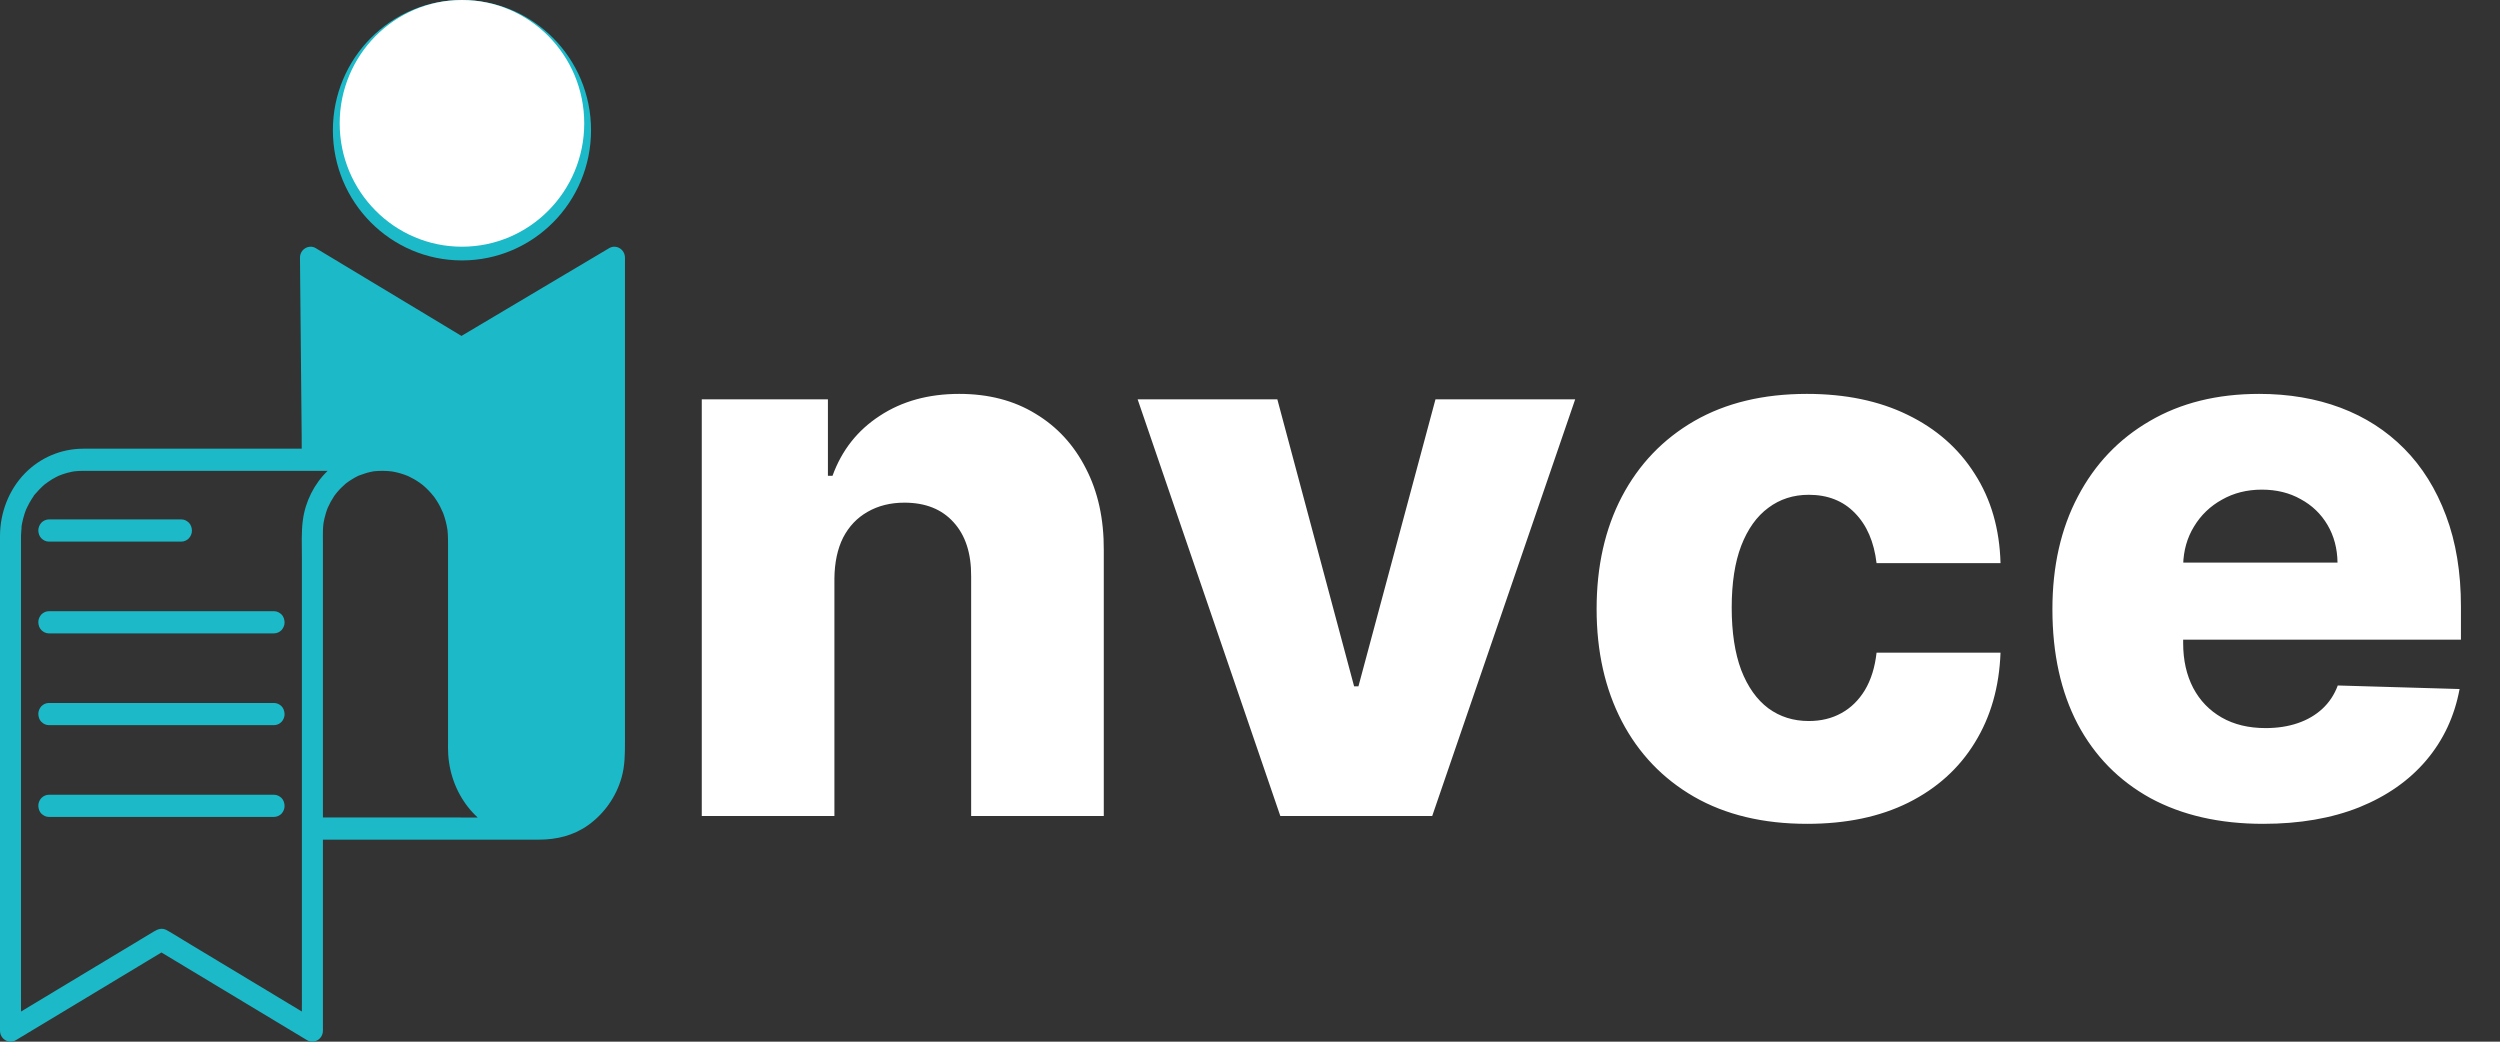 <svg width="144" height="60" viewBox="0 0 144 60" fill="none" xmlns="http://www.w3.org/2000/svg">
<rect x="0" y="0" width="144" height="60" fill="#333333" stroke="none"/>
<path d="M35.998 14.905C35.997 14.885 35.998 14.865 35.998 14.845C35.998 14.355 35.485 14.057 35.087 14.294C34.094 14.883 33.101 15.474 32.109 16.063C30.527 17.004 28.944 17.944 27.363 18.884C27.102 19.039 26.841 19.194 26.581 19.349C25.703 18.82 24.825 18.291 23.948 17.762C22.387 16.822 20.826 15.882 19.266 14.942C18.907 14.726 18.548 14.51 18.189 14.294C17.795 14.056 17.274 14.356 17.279 14.845C17.282 15.232 17.286 15.618 17.289 16.005C17.298 16.928 17.307 17.852 17.316 18.775C17.327 19.898 17.337 21.02 17.348 22.143C17.358 23.11 17.367 24.076 17.376 25.043C17.379 25.31 17.378 25.578 17.379 25.845C17.279 25.845 17.18 25.845 17.079 25.845C16.31 25.845 15.54 25.845 14.771 25.845C13.757 25.845 12.743 25.845 11.729 25.845C10.686 25.845 9.642 25.845 8.599 25.845C7.757 25.845 6.915 25.845 6.073 25.845C5.647 25.845 5.221 25.845 4.795 25.845C3.537 25.846 2.32 26.349 1.419 27.281C0.51 28.221 0.003 29.529 0 30.87C-0 31.102 0 31.333 0 31.565C0 32.084 0 32.603 0 33.122C0 33.872 0 34.622 0 35.372C0 36.303 0 37.233 0 38.164C0 39.21 0 40.256 0 41.301C0 42.411 0 43.52 0 44.63C0 45.747 0 46.865 0 47.983C0 49.052 0 50.121 0 51.191C0 52.157 0 53.123 0 54.089C0 54.895 0 55.701 0 56.508C0 57.099 0 57.691 0 58.282C0 58.602 0 58.924 0 59.245C0 59.285 0 59.325 0 59.365C0 59.853 0.514 60.156 0.911 59.916C1.89 59.327 2.869 58.737 3.848 58.148C5.408 57.208 6.969 56.267 8.529 55.327C8.786 55.172 9.043 55.018 9.3 54.863C10.177 55.391 11.054 55.919 11.931 56.448C13.492 57.388 15.053 58.328 16.613 59.268C16.972 59.484 17.331 59.7 17.689 59.916C18.087 60.156 18.6 59.853 18.6 59.365C18.6 59.03 18.6 58.695 18.6 58.359C18.6 57.467 18.6 56.574 18.6 55.681C18.6 54.402 18.6 53.121 18.6 51.841C18.6 50.682 18.6 49.523 18.6 48.364C18.891 48.364 19.182 48.364 19.473 48.364C19.923 48.364 20.373 48.364 20.823 48.364C21.372 48.364 21.921 48.364 22.47 48.364C23.069 48.364 23.668 48.364 24.267 48.364C24.877 48.364 25.485 48.364 26.094 48.364C26.658 48.364 27.222 48.364 27.786 48.364C28.264 48.364 28.742 48.364 29.221 48.364C29.565 48.364 29.909 48.364 30.253 48.364C30.415 48.364 30.577 48.365 30.74 48.364C30.747 48.364 30.754 48.364 30.762 48.364C30.842 48.364 30.922 48.364 31.003 48.364C31.015 48.364 31.026 48.364 31.038 48.364C32.053 48.364 33.041 48.131 33.89 47.52C34.804 46.862 35.49 45.898 35.806 44.776C35.995 44.101 35.998 43.423 35.998 42.732C35.998 41.961 35.998 41.191 35.998 40.421C35.998 39.23 35.998 38.039 35.998 36.848C35.998 35.397 35.998 33.945 35.998 32.493C35.998 30.925 35.998 29.357 35.998 27.79C35.998 26.27 35.998 24.75 35.998 23.23C35.998 21.901 35.998 20.573 35.998 19.245C35.998 18.269 35.998 17.292 35.998 16.316C35.998 15.845 36.003 15.375 35.998 14.905ZM15.338 57.029C13.773 56.087 12.209 55.145 10.645 54.202C10.302 53.996 9.963 53.776 9.614 53.582C9.337 53.428 9.105 53.509 8.87 53.651C8.693 53.757 8.516 53.864 8.34 53.97C6.848 54.868 5.357 55.767 3.865 56.665C2.98 57.198 2.095 57.731 1.21 58.265C1.21 58.003 1.21 57.742 1.21 57.481C1.21 56.778 1.21 56.076 1.21 55.374C1.21 54.486 1.21 53.598 1.21 52.71C1.21 51.691 1.21 50.672 1.21 49.654C1.21 48.559 1.21 47.465 1.21 46.371C1.21 45.256 1.21 44.14 1.21 43.025C1.21 41.944 1.21 40.863 1.21 39.782C1.21 38.791 1.21 37.799 1.21 36.807C1.21 35.96 1.21 35.112 1.21 34.265C1.21 33.616 1.21 32.968 1.21 32.319C1.21 31.926 1.21 31.533 1.21 31.14C1.21 31.054 1.21 30.969 1.21 30.883C1.21 30.872 1.21 30.86 1.21 30.848C1.211 30.671 1.245 30.489 1.242 30.313C1.243 30.306 1.244 30.299 1.245 30.293C1.252 30.248 1.26 30.205 1.268 30.161C1.286 30.066 1.307 29.973 1.331 29.88C1.354 29.787 1.381 29.696 1.41 29.605C1.423 29.564 1.438 29.523 1.452 29.482C1.458 29.465 1.484 29.398 1.492 29.377C1.5 29.358 1.508 29.34 1.511 29.333C1.529 29.293 1.547 29.254 1.565 29.215C1.605 29.131 1.647 29.049 1.693 28.968C1.737 28.887 1.785 28.808 1.834 28.731C1.857 28.695 1.881 28.66 1.905 28.625C1.917 28.607 1.929 28.59 1.94 28.572C1.983 28.51 1.942 28.558 1.925 28.589C1.953 28.524 2.034 28.453 2.077 28.401C2.136 28.332 2.197 28.264 2.259 28.199C2.322 28.133 2.387 28.07 2.453 28.009C2.484 27.98 2.515 27.952 2.547 27.925C2.557 27.917 2.567 27.908 2.577 27.9C2.715 27.799 2.85 27.698 2.996 27.61C3.073 27.563 3.152 27.519 3.232 27.478C3.269 27.458 3.307 27.441 3.344 27.422C3.348 27.42 3.352 27.417 3.358 27.414C3.361 27.413 3.366 27.411 3.371 27.409C3.533 27.344 3.697 27.284 3.866 27.238C3.954 27.214 4.044 27.193 4.133 27.175C4.172 27.167 4.21 27.161 4.249 27.154C4.264 27.152 4.282 27.149 4.289 27.148C4.441 27.131 4.593 27.123 4.745 27.122C4.769 27.122 4.793 27.122 4.816 27.122C4.977 27.122 5.137 27.122 5.297 27.122C5.974 27.122 6.65 27.122 7.326 27.122C8.296 27.122 9.267 27.122 10.238 27.122C11.285 27.122 12.333 27.122 13.381 27.122C14.29 27.122 15.199 27.122 16.108 27.122C16.661 27.122 17.214 27.122 17.768 27.122C17.843 27.122 17.919 27.122 17.995 27.122C18.126 27.122 18.258 27.122 18.39 27.122C18.55 27.122 18.711 27.122 18.872 27.122C18.106 27.854 17.587 28.885 17.444 29.962C17.352 30.659 17.389 31.375 17.389 32.076C17.389 32.32 17.389 32.563 17.389 32.807C17.389 33.303 17.389 33.799 17.389 34.295C17.389 35.312 17.389 36.329 17.389 37.346C17.389 38.715 17.389 40.085 17.389 41.454C17.389 42.992 17.389 44.531 17.389 46.069C17.389 47.606 17.389 49.144 17.389 50.681C17.389 52.045 17.389 53.408 17.389 54.771C17.389 55.787 17.389 56.802 17.389 57.818C17.389 57.966 17.388 58.115 17.387 58.264C16.705 57.853 16.021 57.441 15.338 57.029ZM24.718 47.087C24.109 47.087 23.5 47.087 22.892 47.087C22.328 47.087 21.764 47.087 21.2 47.087C20.721 47.087 20.243 47.087 19.765 47.087C19.421 47.087 19.077 47.087 18.733 47.087C18.689 47.087 18.644 47.087 18.6 47.087C18.6 45.63 18.6 44.172 18.6 42.715C18.6 41.293 18.6 39.871 18.6 38.449C18.6 37.32 18.6 36.191 18.6 35.062C18.6 34.397 18.6 33.732 18.6 33.067C18.6 32.457 18.6 31.847 18.6 31.237C18.6 31.005 18.595 30.772 18.602 30.54C18.604 30.48 18.607 30.418 18.611 30.357C18.614 30.32 18.617 30.282 18.621 30.244C18.621 30.241 18.621 30.236 18.622 30.23C18.618 30.302 18.623 30.214 18.627 30.19C18.632 30.153 18.638 30.116 18.644 30.079C18.657 30.006 18.672 29.934 18.688 29.862C18.715 29.747 18.745 29.634 18.78 29.522C18.8 29.459 18.822 29.398 18.844 29.337C18.846 29.33 18.85 29.318 18.854 29.307C18.853 29.308 18.853 29.31 18.852 29.312C18.822 29.409 18.87 29.268 18.879 29.248C18.979 29.019 19.099 28.8 19.236 28.593C19.252 28.57 19.269 28.547 19.284 28.523C19.286 28.521 19.287 28.519 19.289 28.517C19.323 28.472 19.357 28.427 19.393 28.384C19.473 28.286 19.557 28.193 19.646 28.104C19.729 28.02 19.817 27.94 19.906 27.863C19.924 27.847 19.998 27.798 19.925 27.846C19.84 27.903 19.952 27.826 19.962 27.819C20.017 27.778 20.074 27.737 20.131 27.698C20.223 27.636 20.317 27.578 20.414 27.523C20.468 27.493 20.524 27.464 20.579 27.436C20.605 27.424 20.63 27.412 20.654 27.4C20.657 27.398 20.659 27.398 20.661 27.397C20.661 27.397 20.662 27.396 20.662 27.396C20.889 27.316 21.108 27.233 21.343 27.183C21.406 27.169 21.468 27.159 21.531 27.147C21.537 27.147 21.542 27.145 21.547 27.144C21.562 27.143 21.577 27.143 21.583 27.142C21.713 27.129 21.843 27.123 21.974 27.122C22.001 27.122 22.027 27.122 22.054 27.122C22.058 27.122 22.062 27.122 22.066 27.122C22.234 27.123 22.402 27.134 22.57 27.154C22.892 27.207 23.207 27.297 23.51 27.423C23.74 27.531 23.962 27.657 24.171 27.804C24.23 27.846 24.288 27.889 24.345 27.933C24.346 27.934 24.347 27.935 24.348 27.936C24.369 27.953 24.389 27.97 24.409 27.988C24.514 28.08 24.615 28.176 24.711 28.278C24.808 28.38 24.9 28.486 24.987 28.597C25.003 28.618 25.02 28.64 25.036 28.661C25.037 28.662 25.038 28.663 25.038 28.665C25.078 28.721 25.116 28.778 25.153 28.836C25.296 29.06 25.418 29.298 25.522 29.546C25.641 29.865 25.727 30.197 25.777 30.536C25.808 30.836 25.807 31.136 25.807 31.439C25.807 31.875 25.807 32.311 25.807 32.748C25.807 33.403 25.807 34.058 25.807 34.713C25.807 35.475 25.807 36.237 25.807 36.999C25.807 37.766 25.807 38.533 25.807 39.3C25.807 39.967 25.807 40.633 25.807 41.3C25.807 41.761 25.807 42.223 25.807 42.684C25.807 42.946 25.8 43.209 25.818 43.47C25.898 44.665 26.348 45.787 27.112 46.674C27.237 46.82 27.372 46.958 27.514 47.088C27.181 47.088 26.848 47.088 26.515 47.088C25.917 47.087 25.318 47.087 24.718 47.087Z" fill="#1CB9C8"/>
<path d="M2.813 31.196C2.881 31.196 2.949 31.196 3.018 31.196C3.203 31.196 3.388 31.196 3.574 31.196C3.847 31.196 4.12 31.196 4.393 31.196C4.728 31.196 5.062 31.196 5.397 31.196C5.763 31.196 6.13 31.196 6.496 31.196C6.865 31.196 7.236 31.196 7.605 31.196C7.949 31.196 8.292 31.196 8.635 31.196C8.927 31.196 9.219 31.196 9.51 31.196C9.72 31.196 9.929 31.196 10.139 31.196C10.239 31.196 10.338 31.197 10.437 31.196C10.442 31.196 10.446 31.196 10.45 31.196C10.605 31.196 10.768 31.125 10.878 31.009C10.983 30.899 11.062 30.717 11.056 30.558C11.049 30.393 10.997 30.222 10.878 30.106C10.76 29.992 10.614 29.919 10.45 29.919C10.382 29.919 10.314 29.919 10.245 29.919C10.06 29.919 9.874 29.919 9.689 29.919C9.416 29.919 9.143 29.919 8.87 29.919C8.535 29.919 8.201 29.919 7.866 29.919C7.5 29.919 7.133 29.919 6.767 29.919C6.398 29.919 6.027 29.919 5.658 29.919C5.314 29.919 4.971 29.919 4.628 29.919C4.336 29.919 4.044 29.919 3.753 29.919C3.543 29.919 3.334 29.919 3.124 29.919C3.024 29.919 2.925 29.919 2.826 29.919C2.821 29.919 2.817 29.919 2.813 29.919C2.658 29.919 2.494 29.991 2.385 30.106C2.28 30.217 2.201 30.399 2.207 30.558C2.214 30.723 2.266 30.894 2.385 31.009C2.503 31.124 2.649 31.196 2.813 31.196Z" fill="#1CB9C8"/>
<path d="M15.786 35.205C15.67 35.205 15.553 35.205 15.437 35.205C15.123 35.205 14.809 35.205 14.495 35.205C14.029 35.205 13.564 35.205 13.098 35.205C12.53 35.205 11.962 35.205 11.393 35.205C10.773 35.205 10.153 35.205 9.533 35.205C8.903 35.205 8.272 35.205 7.642 35.205C7.059 35.205 6.475 35.205 5.892 35.205C5.397 35.205 4.902 35.205 4.407 35.205C4.051 35.205 3.695 35.205 3.339 35.205C3.171 35.205 3.003 35.204 2.835 35.205C2.827 35.205 2.82 35.205 2.812 35.205C2.657 35.205 2.494 35.276 2.384 35.392C2.279 35.503 2.2 35.684 2.207 35.844C2.214 36.009 2.265 36.18 2.384 36.295C2.502 36.41 2.648 36.482 2.812 36.482C2.929 36.482 3.045 36.482 3.162 36.482C3.476 36.482 3.79 36.482 4.104 36.482C4.57 36.482 5.035 36.482 5.501 36.482C6.069 36.482 6.637 36.482 7.206 36.482C7.826 36.482 8.446 36.482 9.066 36.482C9.696 36.482 10.326 36.482 10.957 36.482C11.54 36.482 12.124 36.482 12.707 36.482C13.202 36.482 13.697 36.482 14.192 36.482C14.548 36.482 14.904 36.482 15.26 36.482C15.428 36.482 15.596 36.483 15.764 36.482C15.771 36.482 15.779 36.482 15.786 36.482C15.942 36.482 16.105 36.411 16.215 36.295C16.32 36.184 16.399 36.003 16.392 35.844C16.385 35.678 16.333 35.508 16.215 35.392C16.096 35.278 15.95 35.205 15.786 35.205Z" fill="#1CB9C8"/>
<path d="M15.786 40.492C15.67 40.492 15.553 40.492 15.437 40.492C15.123 40.492 14.809 40.492 14.495 40.492C14.029 40.492 13.564 40.492 13.098 40.492C12.53 40.492 11.962 40.492 11.393 40.492C10.773 40.492 10.153 40.492 9.533 40.492C8.903 40.492 8.272 40.492 7.642 40.492C7.059 40.492 6.475 40.492 5.892 40.492C5.397 40.492 4.902 40.492 4.407 40.492C4.051 40.492 3.695 40.492 3.339 40.492C3.171 40.492 3.003 40.49 2.835 40.492C2.827 40.492 2.82 40.492 2.812 40.492C2.657 40.492 2.494 40.563 2.384 40.678C2.279 40.789 2.2 40.971 2.207 41.13C2.214 41.295 2.265 41.466 2.384 41.581C2.502 41.696 2.648 41.768 2.812 41.768C2.929 41.768 3.045 41.768 3.162 41.768C3.476 41.768 3.79 41.768 4.104 41.768C4.57 41.768 5.035 41.768 5.501 41.768C6.069 41.768 6.637 41.768 7.206 41.768C7.826 41.768 8.446 41.768 9.066 41.768C9.696 41.768 10.326 41.768 10.957 41.768C11.54 41.768 12.124 41.768 12.707 41.768C13.202 41.768 13.697 41.768 14.192 41.768C14.548 41.768 14.904 41.768 15.26 41.768C15.428 41.768 15.596 41.77 15.764 41.768C15.771 41.768 15.779 41.768 15.786 41.768C15.942 41.768 16.105 41.697 16.215 41.581C16.32 41.471 16.399 41.289 16.392 41.13C16.385 40.965 16.333 40.794 16.215 40.678C16.096 40.564 15.95 40.492 15.786 40.492Z" fill="#1CB9C8"/>
<path d="M15.786 45.778C15.67 45.778 15.553 45.778 15.437 45.778C15.123 45.778 14.809 45.778 14.495 45.778C14.029 45.778 13.564 45.778 13.098 45.778C12.53 45.778 11.962 45.778 11.393 45.778C10.773 45.778 10.153 45.778 9.533 45.778C8.903 45.778 8.272 45.778 7.642 45.778C7.059 45.778 6.475 45.778 5.892 45.778C5.397 45.778 4.902 45.778 4.407 45.778C4.051 45.778 3.695 45.778 3.339 45.778C3.171 45.778 3.003 45.777 2.835 45.778C2.827 45.778 2.82 45.778 2.812 45.778C2.657 45.778 2.494 45.849 2.384 45.965C2.279 46.075 2.2 46.257 2.207 46.416C2.214 46.581 2.265 46.752 2.384 46.868C2.502 46.982 2.648 47.054 2.812 47.054C2.929 47.054 3.045 47.054 3.162 47.054C3.476 47.054 3.79 47.054 4.104 47.054C4.57 47.054 5.035 47.054 5.501 47.054C6.069 47.054 6.637 47.054 7.206 47.054C7.826 47.054 8.446 47.054 9.066 47.054C9.696 47.054 10.326 47.054 10.957 47.054C11.54 47.054 12.124 47.054 12.707 47.054C13.202 47.054 13.697 47.054 14.192 47.054C14.548 47.054 14.904 47.054 15.26 47.054C15.428 47.054 15.596 47.056 15.764 47.054C15.771 47.054 15.779 47.054 15.786 47.054C15.942 47.054 16.105 46.983 16.215 46.868C16.32 46.757 16.399 46.575 16.392 46.416C16.385 46.251 16.333 46.08 16.215 45.965C16.096 45.85 15.95 45.778 15.786 45.778Z" fill="#1CB9C8"/>
<ellipse cx="26.609" cy="7.5" rx="7.435" ry="7.5" fill="#1CB9C8"/>
<ellipse cx="26.609" cy="7.105" rx="7.043" ry="7.105" fill="white"/>
<path d="M48.062 33.312V47H40.422V23H47.688V27.406H47.953C48.484 25.938 49.391 24.787 50.672 23.953C51.953 23.109 53.479 22.688 55.25 22.688C56.938 22.688 58.401 23.068 59.641 23.828C60.891 24.578 61.859 25.63 62.547 26.984C63.245 28.328 63.589 29.901 63.578 31.703V47H55.938V33.203C55.948 31.87 55.609 30.828 54.922 30.078C54.245 29.328 53.302 28.953 52.094 28.953C51.292 28.953 50.583 29.13 49.969 29.484C49.365 29.828 48.896 30.323 48.562 30.969C48.24 31.615 48.073 32.396 48.062 33.312ZM90.731 23L82.496 47H73.746L65.527 23H73.574L77.996 39.531H78.246L82.684 23H90.731ZM104.09 47.453C101.559 47.453 99.387 46.932 97.574 45.891C95.772 44.849 94.387 43.401 93.418 41.547C92.449 39.682 91.965 37.526 91.965 35.078C91.965 32.62 92.449 30.463 93.418 28.609C94.397 26.745 95.788 25.292 97.59 24.25C99.402 23.208 101.564 22.688 104.074 22.688C106.293 22.688 108.225 23.088 109.871 23.891C111.527 24.693 112.819 25.828 113.746 27.297C114.684 28.755 115.178 30.469 115.23 32.438H108.09C107.944 31.208 107.527 30.245 106.84 29.547C106.163 28.849 105.277 28.5 104.184 28.5C103.298 28.5 102.522 28.75 101.855 29.25C101.189 29.74 100.668 30.469 100.293 31.438C99.928 32.396 99.746 33.583 99.746 35C99.746 36.417 99.928 37.615 100.293 38.594C100.668 39.562 101.189 40.297 101.855 40.797C102.522 41.286 103.298 41.531 104.184 41.531C104.892 41.531 105.517 41.38 106.059 41.078C106.611 40.776 107.064 40.333 107.418 39.75C107.772 39.156 107.996 38.438 108.09 37.594H115.23C115.158 39.573 114.663 41.302 113.746 42.781C112.84 44.26 111.564 45.411 109.918 46.234C108.283 47.047 106.34 47.453 104.09 47.453ZM130.359 47.453C127.849 47.453 125.682 46.958 123.859 45.969C122.047 44.969 120.651 43.547 119.672 41.703C118.703 39.849 118.219 37.646 118.219 35.094C118.219 32.615 118.708 30.448 119.688 28.594C120.667 26.729 122.047 25.281 123.828 24.25C125.609 23.208 127.708 22.688 130.125 22.688C131.833 22.688 133.396 22.953 134.813 23.484C136.229 24.016 137.453 24.802 138.484 25.844C139.516 26.885 140.318 28.172 140.891 29.703C141.464 31.224 141.75 32.969 141.75 34.938V36.844H120.891V32.406H134.641C134.63 31.594 134.438 30.87 134.063 30.234C133.688 29.599 133.172 29.104 132.516 28.75C131.87 28.385 131.125 28.203 130.281 28.203C129.427 28.203 128.661 28.396 127.984 28.781C127.307 29.156 126.771 29.672 126.375 30.328C125.979 30.974 125.771 31.708 125.75 32.531V37.047C125.75 38.026 125.943 38.885 126.328 39.625C126.714 40.354 127.26 40.922 127.969 41.328C128.677 41.734 129.521 41.938 130.5 41.938C131.177 41.938 131.792 41.844 132.344 41.656C132.896 41.469 133.37 41.193 133.766 40.828C134.161 40.464 134.458 40.016 134.656 39.484L141.672 39.688C141.38 41.26 140.74 42.63 139.75 43.797C138.771 44.953 137.484 45.854 135.891 46.5C134.297 47.135 132.453 47.453 130.359 47.453Z" fill="white"/>
</svg>
